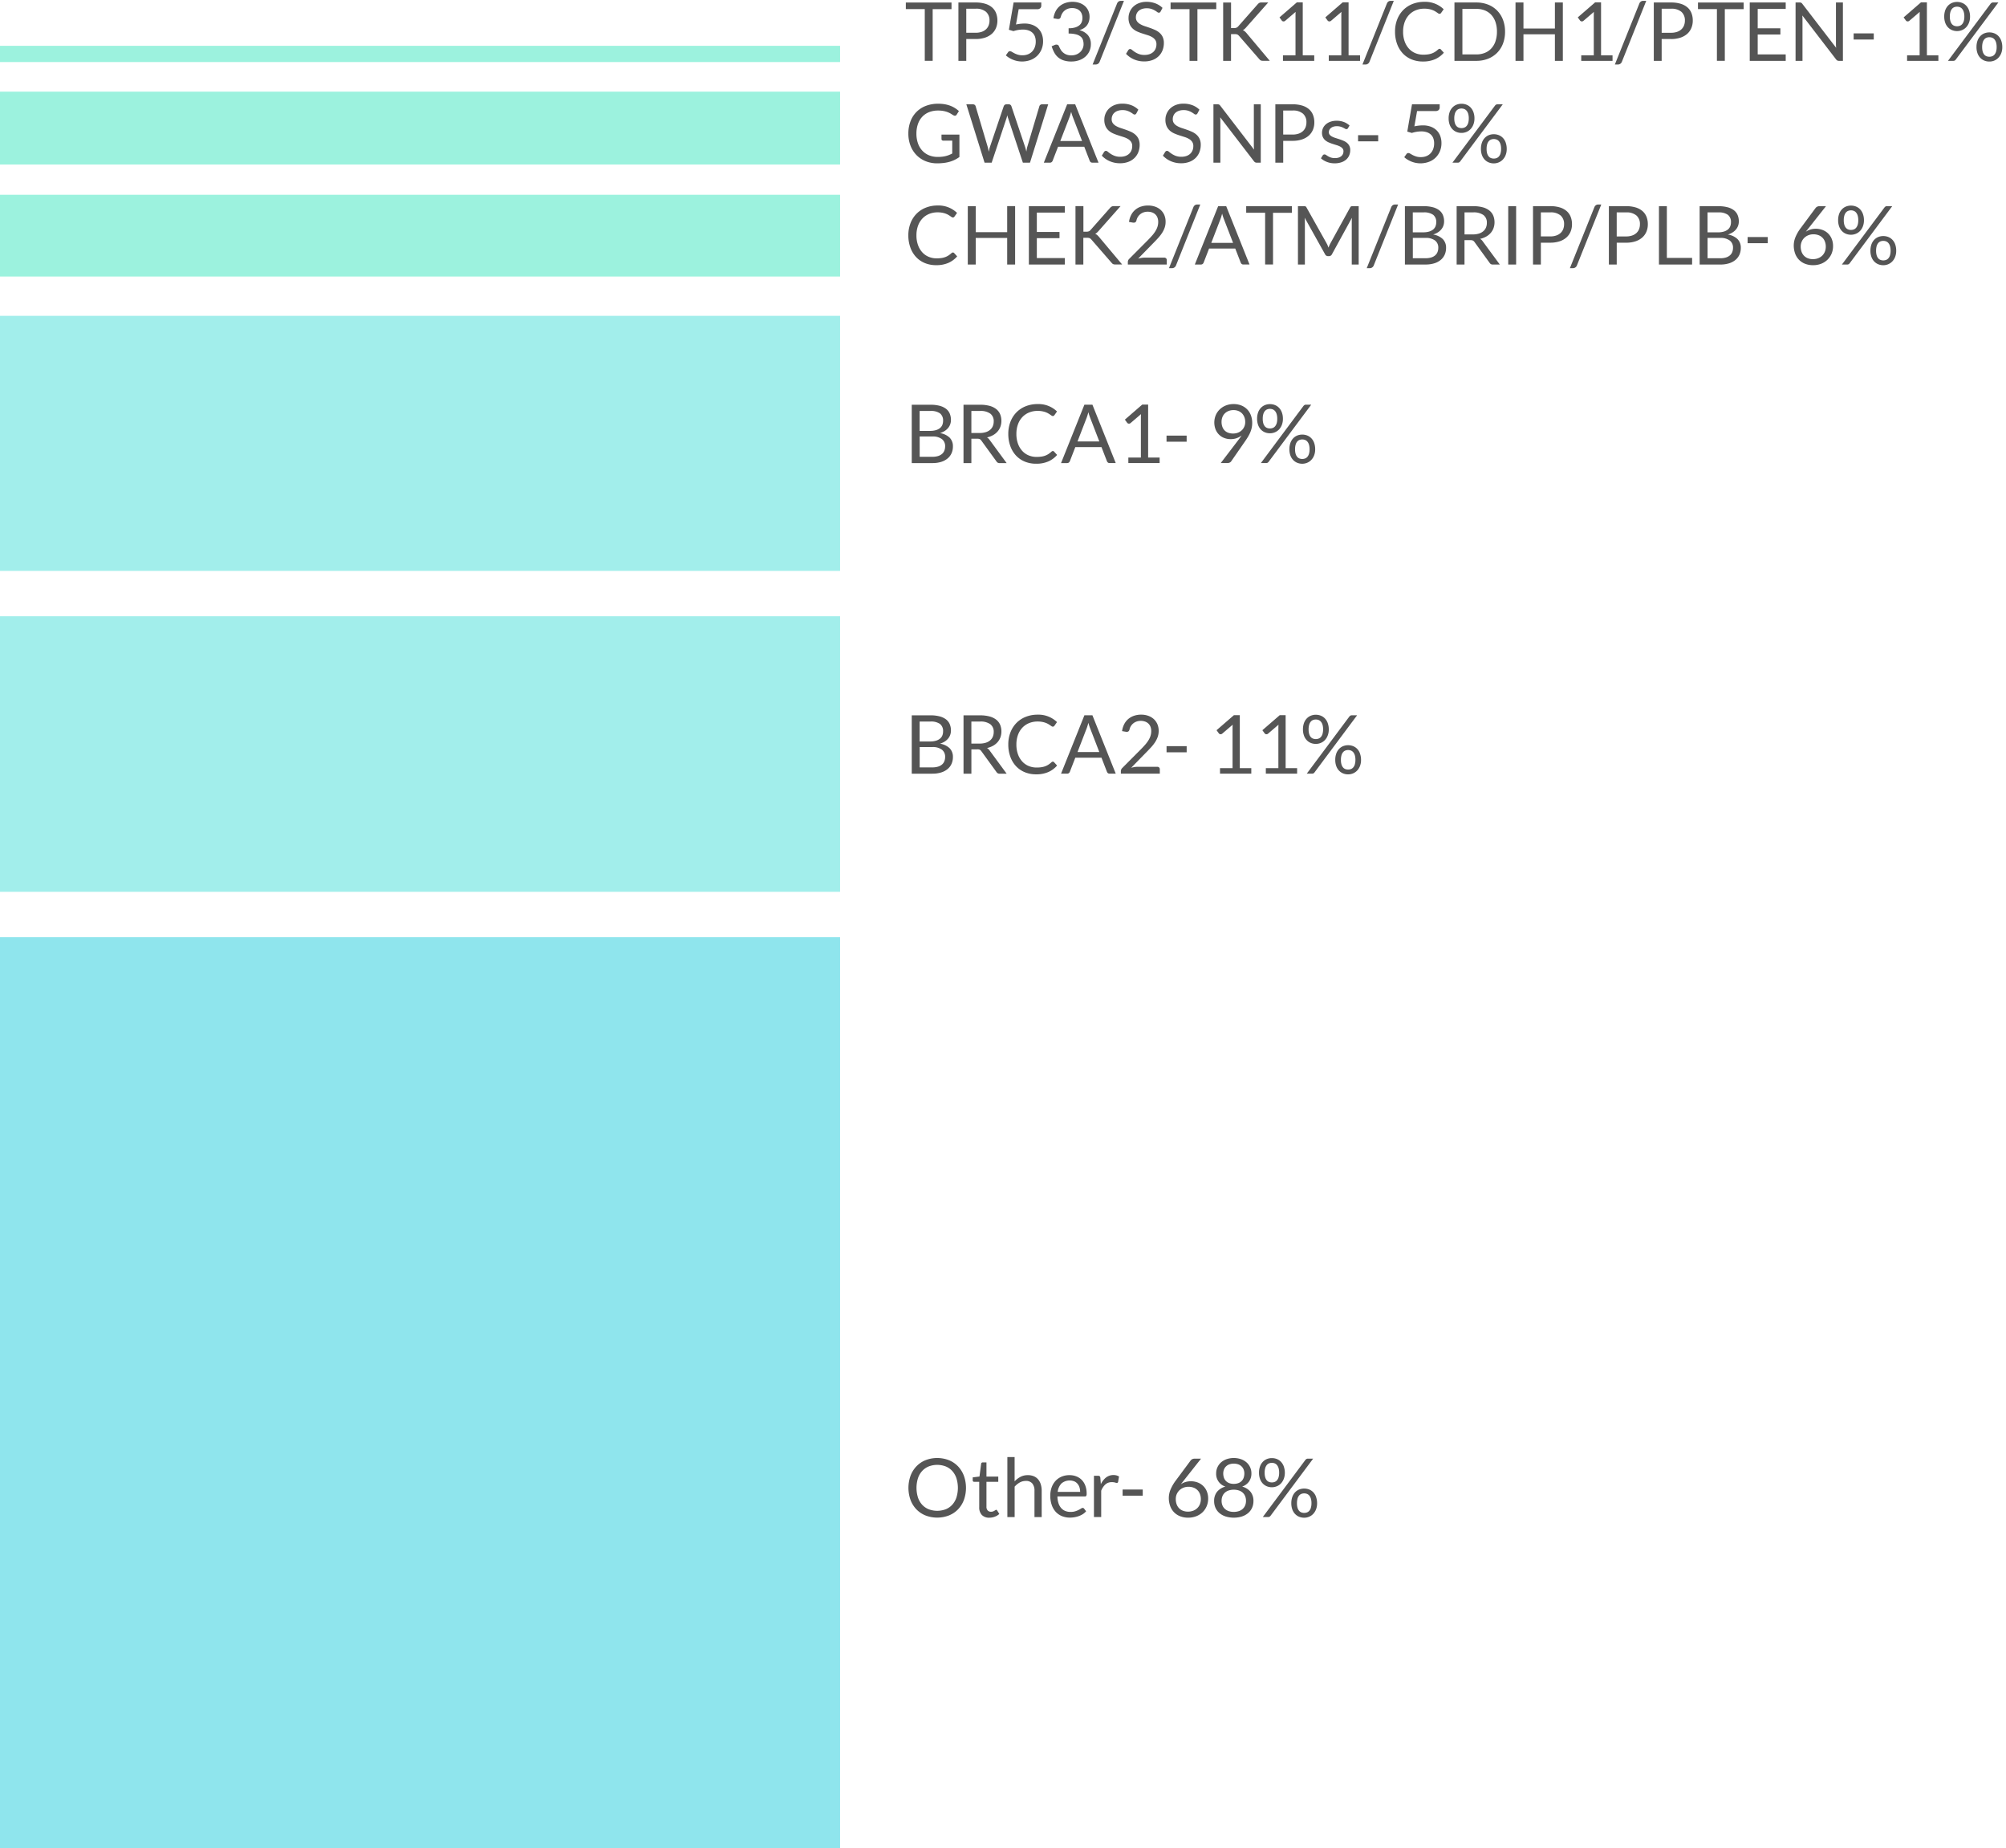 <svg id="_2007" data-name="2007" xmlns="http://www.w3.org/2000/svg" width="394" height="363" viewBox="0 0 394 363">
  <defs>
    <style>
      .cls-1 {
        fill: #8fe5ed;
      }

      .cls-2 {
        fill: #a2eeeb;
      }

      .cls-3 {
        fill: #9cf2de;
      }

      .cls-4 {
        fill: #555;
        fill-rule: evenodd;
      }
    </style>
  </defs>
  <rect id="Background" class="cls-1" y="184.063" width="165" height="178.937"/>
  <rect id="Background-2" data-name="Background" class="cls-2" y="121.031" width="165" height="54.125"/>
  <rect id="Background-3" data-name="Background" class="cls-2" y="62.031" width="165" height="50.094"/>
  <rect id="Background-4" data-name="Background" class="cls-3" y="38.25" width="165" height="16.063"/>
  <rect id="Background-5" data-name="Background" class="cls-3" y="9" width="165" height="3.188"/>
  <rect id="Background-6" data-name="Background" class="cls-3" y="18" width="165" height="14.313"/>
  <path id="TP53_STK11_CDH1_PTEN-_1_" data-name="TP53/STK11/CDH1/PTEN- 1%" class="cls-4" d="M177.915,0.488v1.3h3.72v10.16h1.552V1.792h3.7v-1.3h-8.976Zm13.712,7.176a5.756,5.756,0,0,0,1.832-.268,3.812,3.812,0,0,0,1.34-.748,3.153,3.153,0,0,0,.82-1.144,3.725,3.725,0,0,0,.28-1.464,3.95,3.95,0,0,0-.26-1.464,2.883,2.883,0,0,0-.788-1.12A3.635,3.635,0,0,0,193.519.74a6.352,6.352,0,0,0-1.892-.252h-3.384V11.952h1.544V7.664h1.84Zm-1.84-5.952h1.84a2.951,2.951,0,0,1,2.044.616,2.2,2.2,0,0,1,.676,1.712,2.59,2.59,0,0,1-.176.968,2.043,2.043,0,0,1-.52.756,2.4,2.4,0,0,1-.852.492,3.574,3.574,0,0,1-1.172.176h-1.84V1.712Zm14.728-1.224h-5.432l-0.928,5.36,0.9,0.264a6.28,6.28,0,0,1,.96-0.232,5.84,5.84,0,0,1,.9-0.072,3.294,3.294,0,0,1,1.1.168,2.166,2.166,0,0,1,.788.472,1.9,1.9,0,0,1,.472.736,2.836,2.836,0,0,1,.156.968,3.171,3.171,0,0,1-.184,1.112,2.448,2.448,0,0,1-.524.852,2.3,2.3,0,0,1-.82.548,2.886,2.886,0,0,1-1.08.192,3.05,3.05,0,0,1-.924-0.124,4.154,4.154,0,0,1-.676-0.276q-0.288-.152-0.492-0.276a0.715,0.715,0,0,0-.356-0.124,0.446,0.446,0,0,0-.384.208l-0.432.608a4.321,4.321,0,0,0,.608.456,5.1,5.1,0,0,0,.744.384,4.9,4.9,0,0,0,.864.268,4.807,4.807,0,0,0,2.592-.18,3.838,3.838,0,0,0,1.308-.8,3.767,3.767,0,0,0,.876-1.26,4.1,4.1,0,0,0,.32-1.648,3.911,3.911,0,0,0-.236-1.376,3.029,3.029,0,0,0-.7-1.1,3.254,3.254,0,0,0-1.148-.728,4.371,4.371,0,0,0-1.58-.264,7.937,7.937,0,0,0-1.656.192l0.528-3.008h3.6a0.884,0.884,0,0,0,.648-0.2,0.685,0.685,0,0,0,.192-0.5V0.488Zm4.764,0.084a3.466,3.466,0,0,0-1.128.62,3.3,3.3,0,0,0-.812,1.012,4.233,4.233,0,0,0-.432,1.388l0.744,0.126,0.1,0.012q0.043,0,.084,0a0.5,0.5,0,0,0,.328-0.1,0.641,0.641,0,0,0,.192-0.336,2.545,2.545,0,0,1,.288-0.683,2.074,2.074,0,0,1,.476-0.543,2.173,2.173,0,0,1,.652-0.356,2.42,2.42,0,0,1,.8-0.128,2.6,2.6,0,0,1,.8.12,1.788,1.788,0,0,1,.644.36,1.665,1.665,0,0,1,.428.608,2.2,2.2,0,0,1,.156.864,2.161,2.161,0,0,1-.148.816,1.542,1.542,0,0,1-.476.632,2.426,2.426,0,0,1-.844.416,4.444,4.444,0,0,1-1.244.152v1.04a5.582,5.582,0,0,1,1.468.16,2.311,2.311,0,0,1,.9.44,1.463,1.463,0,0,1,.448.664,2.739,2.739,0,0,1,.124.848,2.06,2.06,0,0,1-.152.76,2.122,2.122,0,0,1-.452.7,2.3,2.3,0,0,1-.752.508,2.622,2.622,0,0,1-1.052.2,2.515,2.515,0,0,1-1-.176,2.331,2.331,0,0,1-.676-0.432,2.233,2.233,0,0,1-.432-0.548c-0.107-.195-0.2-0.369-0.272-0.524-0.011-.027-0.021-0.052-0.032-0.076s-0.021-.047-0.032-0.068a0.433,0.433,0,0,0-.188-0.212A0.582,0.582,0,0,0,207.5,8.76a0.847,0.847,0,0,0-.336.072l-0.608.256a7.064,7.064,0,0,0,.488,1.188,3.336,3.336,0,0,0,.736.948,3.237,3.237,0,0,0,1.1.628,4.72,4.72,0,0,0,1.56.228,4.567,4.567,0,0,0,1.484-.236,3.673,3.673,0,0,0,1.212-.68,3.2,3.2,0,0,0,.82-1.076,3.28,3.28,0,0,0,.3-1.424,2.681,2.681,0,0,0-.564-1.744A3.11,3.11,0,0,0,212,5.928a3.492,3.492,0,0,0,.824-0.36,2.39,2.39,0,0,0,.628-0.548,2.362,2.362,0,0,0,.4-0.752A3.13,3.13,0,0,0,214,3.3a2.884,2.884,0,0,0-.248-1.208,2.678,2.678,0,0,0-.692-0.928A3.129,3.129,0,0,0,212,.568,4.181,4.181,0,0,0,210.651.36,4.314,4.314,0,0,0,209.279.572Zm11.476-.4h-0.6A0.769,0.769,0,0,0,219.7.3a0.861,0.861,0,0,0-.3.392L214.6,12.672h0.6a0.849,0.849,0,0,0,.452-0.136,0.833,0.833,0,0,0,.332-0.416Zm7.576,1.376a4.039,4.039,0,0,0-1.384-.88A4.853,4.853,0,0,0,225.2.36a4.057,4.057,0,0,0-1.516.264,3.32,3.32,0,0,0-1.108.7,3.056,3.056,0,0,0-.92,2.184,3.068,3.068,0,0,0,.236,1.276,2.568,2.568,0,0,0,.62.86,3.275,3.275,0,0,0,.876.56,10.144,10.144,0,0,0,1.008.38l1.008,0.32a4.339,4.339,0,0,1,.876.38,1.954,1.954,0,0,1,.62.556,1.439,1.439,0,0,1,.236.852,2.2,2.2,0,0,1-.16.856,1.858,1.858,0,0,1-.46.66,2.088,2.088,0,0,1-.732.428,2.954,2.954,0,0,1-.984.152,3.094,3.094,0,0,1-1.124-.18,4.115,4.115,0,0,1-.784-0.4,6.4,6.4,0,0,1-.54-0.4,0.637,0.637,0,0,0-.384-0.18,0.364,0.364,0,0,0-.2.06,0.6,0.6,0,0,0-.156.148l-0.448.736a4.75,4.75,0,0,0,1.564,1.092,4.972,4.972,0,0,0,2.028.4,4.441,4.441,0,0,0,1.628-.28,3.5,3.5,0,0,0,1.208-.768,3.259,3.259,0,0,0,.748-1.148,3.863,3.863,0,0,0,.256-1.412,2.747,2.747,0,0,0-.236-1.2,2.526,2.526,0,0,0-.624-0.824,3.554,3.554,0,0,0-.88-0.556q-0.492-.22-1.008-0.4t-1.008-.34a4.782,4.782,0,0,1-.88-0.388,2.023,2.023,0,0,1-.624-0.54,1.3,1.3,0,0,1-.236-0.8,1.784,1.784,0,0,1,.136-0.7,1.56,1.56,0,0,1,.4-0.564,1.957,1.957,0,0,1,.668-0.38,2.782,2.782,0,0,1,.92-0.14,2.859,2.859,0,0,1,.94.136,3.7,3.7,0,0,1,.664.3,5.052,5.052,0,0,1,.456.3,0.553,0.553,0,0,0,.316.136,0.338,0.338,0,0,0,.208-0.06,0.625,0.625,0,0,0,.152-0.18Zm1.584-1.056v1.3h3.72v10.16h1.552V1.792h3.7v-1.3h-8.976Zm11.872,0h-1.544V11.952h1.544V6.7h0.7a2.224,2.224,0,0,1,.324.02,0.822,0.822,0,0,1,.232.068,0.749,0.749,0,0,1,.176.116c0.051,0.045.1,0.1,0.164,0.164l3.96,4.552c0.043,0.048.085,0.093,0.128,0.136a0.574,0.574,0,0,0,.14.1,0.752,0.752,0,0,0,.18.064,1.159,1.159,0,0,0,.256.024H249.4l-4.56-5.432a3.281,3.281,0,0,0-.352-0.36,1.126,1.126,0,0,0-.392-0.216,1.41,1.41,0,0,0,.316-0.208,3.735,3.735,0,0,0,.316-0.312l4.368-4.936h-1.32a0.918,0.918,0,0,0-.42.084,1.208,1.208,0,0,0-.34.284L243.2,5.176a0.946,0.946,0,0,1-.34.26,1.266,1.266,0,0,1-.484.076h-0.584V0.488Zm10.2,11.464h6.144V10.864h-2.256V0.464h-1.16l-3.408,2.952,0.448,0.616a0.393,0.393,0,0,0,.144.124,0.445,0.445,0,0,0,.216.052,0.457,0.457,0,0,0,.152-0.028,0.546,0.546,0,0,0,.16-0.092l2.048-1.752q-0.024.36-.024,0.712v7.816h-2.464v1.088Zm9,0h6.144V10.864h-2.256V0.464h-1.16l-3.408,2.952,0.448,0.616a0.393,0.393,0,0,0,.144.124,0.445,0.445,0,0,0,.216.052,0.457,0.457,0,0,0,.152-0.028,0.546,0.546,0,0,0,.16-0.092l2.048-1.752q-0.024.36-.024,0.712v7.816h-2.464v1.088ZM273.755,0.168h-0.6A0.769,0.769,0,0,0,272.7.3a0.861,0.861,0,0,0-.3.392L267.6,12.672h0.6a0.849,0.849,0,0,0,.452-0.136,0.833,0.833,0,0,0,.332-0.416ZM282.483,9.7a5.083,5.083,0,0,1-.6.468,3.186,3.186,0,0,1-.648.324,3.774,3.774,0,0,1-.756.188,6.37,6.37,0,0,1-.92.06,4.024,4.024,0,0,1-1.568-.3,3.545,3.545,0,0,1-1.26-.884,4.21,4.21,0,0,1-.84-1.42,5.538,5.538,0,0,1-.308-1.912,5.438,5.438,0,0,1,.308-1.88,4.09,4.09,0,0,1,.86-1.424,3.776,3.776,0,0,1,1.316-.9,4.365,4.365,0,0,1,1.684-.316,4.792,4.792,0,0,1,.9.076,4.242,4.242,0,0,1,.688.188,3.325,3.325,0,0,1,.512.24q0.216,0.128.376,0.24T282.5,2.636a0.4,0.4,0,0,0,.22.076,0.351,0.351,0,0,0,.208-0.052,0.542,0.542,0,0,0,.128-0.132l0.5-.712A5.223,5.223,0,0,0,279.755.36a6.2,6.2,0,0,0-2.34.428,5.282,5.282,0,0,0-1.82,1.2,5.424,5.424,0,0,0-1.18,1.856A6.5,6.5,0,0,0,274,6.224a6.926,6.926,0,0,0,.392,2.376,5.413,5.413,0,0,0,1.1,1.852,4.926,4.926,0,0,0,1.72,1.2,5.7,5.7,0,0,0,2.248.428,5.823,5.823,0,0,0,2.42-.456,4.9,4.9,0,0,0,1.708-1.272l-0.608-.664a0.322,0.322,0,0,0-.232-0.1,0.408,0.408,0,0,0-.264.12h0ZM295.2,3.88a5.24,5.24,0,0,0-1.152-1.812A5.112,5.112,0,0,0,292.259.9a6.2,6.2,0,0,0-2.3-.412h-4.288V11.952h4.288a6.2,6.2,0,0,0,2.3-.412,5.137,5.137,0,0,0,1.784-1.164A5.2,5.2,0,0,0,295.2,8.568a6.455,6.455,0,0,0,.408-2.344A6.456,6.456,0,0,0,295.2,3.88Zm-1.472,4.232a3.936,3.936,0,0,1-.816,1.4,3.5,3.5,0,0,1-1.28.876,4.421,4.421,0,0,1-1.672.3h-2.728V1.744h2.728a4.424,4.424,0,0,1,1.672.3,3.484,3.484,0,0,1,1.28.88,3.979,3.979,0,0,1,.816,1.408,5.754,5.754,0,0,1,.288,1.888A5.754,5.754,0,0,1,293.723,8.112Zm13.24-7.624H305.4V5.6h-6.176V0.488h-1.56V11.952h1.56V6.736H305.4v5.216h1.56V0.488Zm3.608,11.464h6.144V10.864h-2.256V0.464H313.3l-3.408,2.952,0.448,0.616a0.393,0.393,0,0,0,.144.124,0.445,0.445,0,0,0,.216.052,0.457,0.457,0,0,0,.152-0.028,0.546,0.546,0,0,0,.16-0.092l2.048-1.752q-0.024.36-.024,0.712v7.816h-2.464v1.088ZM323.339,0.168h-0.6a0.769,0.769,0,0,0-.456.136,0.861,0.861,0,0,0-.3.392l-4.808,11.976h0.6a0.849,0.849,0,0,0,.452-0.136,0.833,0.833,0,0,0,.332-0.416Zm4.872,7.5a5.756,5.756,0,0,0,1.832-.268,3.812,3.812,0,0,0,1.34-.748A3.153,3.153,0,0,0,332.2,5.5a3.725,3.725,0,0,0,.28-1.464,3.95,3.95,0,0,0-.26-1.464,2.883,2.883,0,0,0-.788-1.12A3.635,3.635,0,0,0,330.1.74a6.352,6.352,0,0,0-1.892-.252h-3.384V11.952h1.544V7.664h1.84Zm-1.84-5.952h1.84a2.951,2.951,0,0,1,2.044.616,2.2,2.2,0,0,1,.676,1.712,2.59,2.59,0,0,1-.176.968,2.043,2.043,0,0,1-.52.756,2.4,2.4,0,0,1-.852.492,3.574,3.574,0,0,1-1.172.176h-1.84V1.712ZM333.5,0.488v1.3h3.72v10.16h1.552V1.792h3.7v-1.3H333.5Zm10.168,0V11.952h7.064V10.688h-5.5V6.776h4.456V5.56h-4.456V1.752h5.5V0.488h-7.064Zm9.8,0h-0.8V11.952h1.36V3.784c0-.107,0-0.224-0.008-0.352S354.006,3.174,354,3.04l6.632,8.632a0.772,0.772,0,0,0,.244.216,0.665,0.665,0,0,0,.308.064h0.784V0.488H360.6v8.12c0,0.123,0,.249.008,0.38s0.016,0.265.032,0.4L354,0.752A0.79,0.79,0,0,0,353.775.54a0.7,0.7,0,0,0-.308-0.052h0ZM364.075,7.76h3.952V6.552h-3.952V7.76Zm10.5,4.192h6.144V10.864h-2.256V0.464H377.3l-3.408,2.952,0.448,0.616a0.393,0.393,0,0,0,.144.124,0.445,0.445,0,0,0,.216.052,0.457,0.457,0,0,0,.152-0.028,0.546,0.546,0,0,0,.16-0.092l2.048-1.752q-0.024.36-.024,0.712v7.816h-2.464v1.088Zm12.164-9.92a2.66,2.66,0,0,0-.536-0.9,2.252,2.252,0,0,0-.808-0.56,2.62,2.62,0,0,0-1-.192,2.581,2.581,0,0,0-1,.192,2.3,2.3,0,0,0-.8.56,2.582,2.582,0,0,0-.536.9,3.618,3.618,0,0,0-.192,1.224,3.531,3.531,0,0,0,.192,1.2,2.544,2.544,0,0,0,.536.9,2.322,2.322,0,0,0,.8.556,2.581,2.581,0,0,0,1,.192,2.506,2.506,0,0,0,.968-0.192,2.362,2.362,0,0,0,.812-0.556,2.706,2.706,0,0,0,.556-0.9,3.278,3.278,0,0,0,.208-1.2A3.543,3.543,0,0,0,386.735,2.032ZM385.707,4.14a1.632,1.632,0,0,1-.308.592,1.138,1.138,0,0,1-.456.328,1.6,1.6,0,0,1-1.112,0,1.106,1.106,0,0,1-.452-0.328,1.625,1.625,0,0,1-.3-0.592,3.14,3.14,0,0,1-.108-0.884,3.218,3.218,0,0,1,.108-0.9,1.709,1.709,0,0,1,.3-0.6,1.114,1.114,0,0,1,.452-0.34,1.538,1.538,0,0,1,1.112,0,1.146,1.146,0,0,1,.456.34,1.717,1.717,0,0,1,.308.6,3.1,3.1,0,0,1,.112.9A3.023,3.023,0,0,1,385.707,4.14Zm-3.1,7.812h1.056a0.524,0.524,0,0,0,.264-0.064,0.633,0.633,0,0,0,.192-0.168l8.376-11.232h-1.024a0.554,0.554,0,0,0-.308.076,0.912,0.912,0,0,0-.22.212ZM393.075,8.02a2.576,2.576,0,0,0-.536-0.908,2.3,2.3,0,0,0-.808-0.56,2.711,2.711,0,0,0-2,0,2.3,2.3,0,0,0-.8.56,2.576,2.576,0,0,0-.536.908,3.653,3.653,0,0,0-.192,1.228,3.5,3.5,0,0,0,.192,1.2,2.55,2.55,0,0,0,.536.892,2.321,2.321,0,0,0,.8.556,2.581,2.581,0,0,0,1,.192A2.479,2.479,0,0,0,391.7,11.9a2.365,2.365,0,0,0,.808-0.556,2.715,2.715,0,0,0,.556-0.892,3.247,3.247,0,0,0,.208-1.2A3.653,3.653,0,0,0,393.075,8.02Zm-1.024,2.108a1.635,1.635,0,0,1-.308.588,1.138,1.138,0,0,1-.456.328,1.6,1.6,0,0,1-1.112,0,1.106,1.106,0,0,1-.452-0.328,1.627,1.627,0,0,1-.3-0.588,3.1,3.1,0,0,1-.108-0.88,3.261,3.261,0,0,1,.108-0.9,1.665,1.665,0,0,1,.3-0.6,1.127,1.127,0,0,1,.452-0.336,1.538,1.538,0,0,1,1.112,0,1.16,1.16,0,0,1,.456.336,1.672,1.672,0,0,1,.308.6,3.139,3.139,0,0,1,.112.9A2.981,2.981,0,0,1,392.051,10.128Z"/>
  <path id="GWAS_SNPs-_5_" data-name="GWAS SNPs- 5%" class="cls-4" d="M182.5,30.512a3.741,3.741,0,0,1-1.328-.9,4.1,4.1,0,0,1-.868-1.444,5.693,5.693,0,0,1-.308-1.94,5.6,5.6,0,0,1,.3-1.876,4,4,0,0,1,.848-1.424,3.7,3.7,0,0,1,1.336-.9,4.653,4.653,0,0,1,1.752-.316,5.539,5.539,0,0,1,1.148.1,4.857,4.857,0,0,1,.84.252,3.854,3.854,0,0,1,.6.308c0.165,0.107.315,0.2,0.448,0.272a0.566,0.566,0,0,0,.28.088,0.405,0.405,0,0,0,.352-0.216l0.44-.7a5.617,5.617,0,0,0-.792-0.6,5.08,5.08,0,0,0-.924-0.456,5.93,5.93,0,0,0-1.084-.288,7.506,7.506,0,0,0-1.264-.1,6.62,6.62,0,0,0-2.428.424,5.142,5.142,0,0,0-3.024,3.048,6.655,6.655,0,0,0-.412,2.392,6.5,6.5,0,0,0,.42,2.376A5.452,5.452,0,0,0,180,30.452a5.265,5.265,0,0,0,1.792,1.2,5.953,5.953,0,0,0,2.288.428A10.66,10.66,0,0,0,185.4,32a7.26,7.26,0,0,0,1.14-.232,6.106,6.106,0,0,0,1-.388,6.354,6.354,0,0,0,.9-0.544v-4.4h-3.52v0.88a0.288,0.288,0,0,0,.092.216,0.338,0.338,0,0,0,.244.088h1.776v2.528c-0.2.107-.405,0.2-0.608,0.284a4.989,4.989,0,0,1-.648.212,5.356,5.356,0,0,1-.732.132,7.588,7.588,0,0,1-.852.044A4.465,4.465,0,0,1,182.5,30.512Zm10.88,1.44h1.392l2.92-8.744c0.027-.08.052-0.169,0.076-0.268s0.049-.2.076-0.308a4.763,4.763,0,0,0,.16.576l2.9,8.744H202.3l3.576-11.464h-1.208a0.528,0.528,0,0,0-.34.112,0.5,0.5,0,0,0-.18.256l-2.376,7.968a3.461,3.461,0,0,0-.1.448c-0.027.16-.056,0.328-0.088,0.5a7.885,7.885,0,0,0-.256-0.952l-2.68-7.968a0.567,0.567,0,0,0-.188-0.264,0.533,0.533,0,0,0-.34-0.1h-0.448a0.516,0.516,0,0,0-.34.116,0.589,0.589,0,0,0-.188.252l-2.7,7.968a4.122,4.122,0,0,0-.128.46c-0.037.168-.075,0.343-0.112,0.524q-0.048-.272-0.1-0.52c-0.035-.165-0.073-0.32-0.116-0.464l-2.368-7.968a0.508,0.508,0,0,0-.184-0.264,0.551,0.551,0,0,0-.344-0.1H189.8Zm17.8-11.464H209.6l-4.584,11.464h1.2a0.512,0.512,0,0,0,.336-0.112,0.619,0.619,0,0,0,.192-0.256l1.072-2.768h5.144l1.072,2.768a0.644,0.644,0,0,0,.192.264,0.515,0.515,0,0,0,.336.1h1.2Zm-1.128,2.552q0.08-.208.164-0.484t0.172-.6a8.774,8.774,0,0,0,.344,1.08l1.8,4.664h-4.28Zm13.528-1.5a4.04,4.04,0,0,0-1.384-.88,4.854,4.854,0,0,0-1.752-.3,4.057,4.057,0,0,0-1.516.264,3.321,3.321,0,0,0-1.108.7,3.056,3.056,0,0,0-.92,2.184,3.068,3.068,0,0,0,.236,1.276,2.567,2.567,0,0,0,.62.86,3.274,3.274,0,0,0,.876.56,10.131,10.131,0,0,0,1.008.38l1.008,0.32a4.341,4.341,0,0,1,.876.38,1.955,1.955,0,0,1,.62.556,1.439,1.439,0,0,1,.236.852,2.2,2.2,0,0,1-.16.856,1.859,1.859,0,0,1-.46.66,2.088,2.088,0,0,1-.732.428,2.954,2.954,0,0,1-.984.152,3.094,3.094,0,0,1-1.124-.18,4.115,4.115,0,0,1-.784-0.4,6.4,6.4,0,0,1-.54-0.4,0.637,0.637,0,0,0-.384-0.18,0.364,0.364,0,0,0-.2.06,0.6,0.6,0,0,0-.156.148l-0.448.736a4.75,4.75,0,0,0,1.564,1.092,4.972,4.972,0,0,0,2.028.4,4.441,4.441,0,0,0,1.628-.28,3.5,3.5,0,0,0,1.208-.768,3.259,3.259,0,0,0,.748-1.148,3.863,3.863,0,0,0,.256-1.412,2.748,2.748,0,0,0-.236-1.2,2.527,2.527,0,0,0-.624-0.824,3.555,3.555,0,0,0-.88-0.556q-0.492-.22-1.008-0.4t-1.008-.34a4.777,4.777,0,0,1-.88-0.388,2.022,2.022,0,0,1-.624-0.54,1.3,1.3,0,0,1-.236-0.8,1.784,1.784,0,0,1,.136-0.7,1.56,1.56,0,0,1,.4-0.564,1.957,1.957,0,0,1,.668-0.38,2.783,2.783,0,0,1,.92-0.14,2.86,2.86,0,0,1,.94.136,3.708,3.708,0,0,1,.664.3,5.065,5.065,0,0,1,.456.3,0.552,0.552,0,0,0,.316.136,0.338,0.338,0,0,0,.208-0.06,0.625,0.625,0,0,0,.152-0.18Zm12,0a4.04,4.04,0,0,0-1.384-.88,4.854,4.854,0,0,0-1.752-.3,4.057,4.057,0,0,0-1.516.264,3.321,3.321,0,0,0-1.108.7,3.056,3.056,0,0,0-.92,2.184,3.068,3.068,0,0,0,.236,1.276,2.567,2.567,0,0,0,.62.86,3.274,3.274,0,0,0,.876.56,10.131,10.131,0,0,0,1.008.38l1.008,0.32a4.341,4.341,0,0,1,.876.38,1.955,1.955,0,0,1,.62.556,1.439,1.439,0,0,1,.236.852,2.2,2.2,0,0,1-.16.856,1.859,1.859,0,0,1-.46.66,2.088,2.088,0,0,1-.732.428,2.954,2.954,0,0,1-.984.152,3.094,3.094,0,0,1-1.124-.18,4.115,4.115,0,0,1-.784-0.4,6.4,6.4,0,0,1-.54-0.4,0.637,0.637,0,0,0-.384-0.18,0.364,0.364,0,0,0-.2.06,0.6,0.6,0,0,0-.156.148l-0.448.736a4.75,4.75,0,0,0,1.564,1.092,4.972,4.972,0,0,0,2.028.4,4.441,4.441,0,0,0,1.628-.28,3.5,3.5,0,0,0,1.208-.768,3.259,3.259,0,0,0,.748-1.148,3.863,3.863,0,0,0,.256-1.412,2.748,2.748,0,0,0-.236-1.2,2.527,2.527,0,0,0-.624-0.824,3.555,3.555,0,0,0-.88-0.556q-0.492-.22-1.008-0.4t-1.008-.34a4.777,4.777,0,0,1-.88-0.388,2.022,2.022,0,0,1-.624-0.54,1.3,1.3,0,0,1-.236-0.8,1.784,1.784,0,0,1,.136-0.7,1.56,1.56,0,0,1,.4-0.564,1.957,1.957,0,0,1,.668-0.38,2.783,2.783,0,0,1,.92-0.14,2.86,2.86,0,0,1,.94.136,3.708,3.708,0,0,1,.664.3,5.065,5.065,0,0,1,.456.3,0.552,0.552,0,0,0,.316.136,0.338,0.338,0,0,0,.208-0.06,0.625,0.625,0,0,0,.152-0.18Zm3.552-1.056h-0.8V31.952h1.36V23.784c0-.107,0-0.224-0.008-0.352s-0.013-.259-0.024-0.392l6.632,8.632a0.772,0.772,0,0,0,.244.216,0.665,0.665,0,0,0,.308.064h0.784V20.488h-1.36v8.12c0,0.123,0,.249.008,0.38s0.016,0.265.032,0.4l-6.64-8.64a0.791,0.791,0,0,0-.228-0.212,0.7,0.7,0,0,0-.308-0.052h0Zm14.744,7.176a5.754,5.754,0,0,0,1.832-.268,3.811,3.811,0,0,0,1.34-.748,3.153,3.153,0,0,0,.82-1.144,3.724,3.724,0,0,0,.28-1.464,3.95,3.95,0,0,0-.26-1.464,2.884,2.884,0,0,0-.788-1.12,3.636,3.636,0,0,0-1.332-.716,6.352,6.352,0,0,0-1.892-.252h-3.384V31.952h1.544V27.664h1.84Zm-1.84-5.952h1.84a2.951,2.951,0,0,1,2.044.616,2.2,2.2,0,0,1,.676,1.712,2.59,2.59,0,0,1-.176.968,2.042,2.042,0,0,1-.52.756,2.394,2.394,0,0,1-.852.492,3.574,3.574,0,0,1-1.172.176h-1.84v-4.72Zm13.032,2.952a3.4,3.4,0,0,0-1.1-.692,3.873,3.873,0,0,0-1.436-.252,3.615,3.615,0,0,0-1.224.192,2.758,2.758,0,0,0-.9.516,2.193,2.193,0,0,0-.56.752,2.157,2.157,0,0,0-.192.892,1.978,1.978,0,0,0,.18.884,1.868,1.868,0,0,0,.476.612,2.722,2.722,0,0,0,.676.412q0.379,0.164.776,0.292t0.776,0.244a3.884,3.884,0,0,1,.676.272,1.524,1.524,0,0,1,.476.376,0.849,0.849,0,0,1,.18.556,1.311,1.311,0,0,1-.1.512,1.156,1.156,0,0,1-.308.424,1.53,1.53,0,0,1-.52.292,2.227,2.227,0,0,1-.728.108,2.513,2.513,0,0,1-.812-0.112,2.972,2.972,0,0,1-.552-0.248q-0.228-.136-0.388-0.248a0.537,0.537,0,0,0-.3-0.112,0.429,0.429,0,0,0-.232.056,0.49,0.49,0,0,0-.152.16l-0.336.544a3.888,3.888,0,0,0,1.168.708,4.1,4.1,0,0,0,1.536.276,3.946,3.946,0,0,0,1.312-.2,2.846,2.846,0,0,0,.96-0.548A2.26,2.26,0,0,0,265,30.508a2.653,2.653,0,0,0,.2-1.036,1.8,1.8,0,0,0-.18-0.836,1.834,1.834,0,0,0-.476-0.588,2.793,2.793,0,0,0-.672-0.4q-0.376-.16-0.772-0.292t-0.772-.248a4.107,4.107,0,0,1-.672-0.268,1.564,1.564,0,0,1-.476-0.36,0.766,0.766,0,0,1-.18-0.52,1,1,0,0,1,.108-0.46,1.117,1.117,0,0,1,.312-0.372,1.559,1.559,0,0,1,.492-0.252,2.129,2.129,0,0,1,.648-0.092,2.508,2.508,0,0,1,.72.092,3.5,3.5,0,0,1,.524.2q0.221,0.108.372,0.2a0.555,0.555,0,0,0,.272.088,0.316,0.316,0,0,0,.3-0.176Zm1.672,3.1h3.952V26.552h-3.952V27.76Zm16.024-7.272h-5.432l-0.928,5.36,0.9,0.264a6.283,6.283,0,0,1,.96-0.232,5.84,5.84,0,0,1,.9-0.072,3.294,3.294,0,0,1,1.1.168,2.166,2.166,0,0,1,.788.472,1.9,1.9,0,0,1,.472.736,2.836,2.836,0,0,1,.156.968,3.17,3.17,0,0,1-.184,1.112,2.448,2.448,0,0,1-.524.852,2.3,2.3,0,0,1-.82.548,2.886,2.886,0,0,1-1.08.192,3.05,3.05,0,0,1-.924-0.124,4.154,4.154,0,0,1-.676-0.276q-0.288-.152-0.492-0.276a0.715,0.715,0,0,0-.356-0.124,0.446,0.446,0,0,0-.384.208l-0.432.608a4.321,4.321,0,0,0,.608.456,5.1,5.1,0,0,0,.744.384,4.9,4.9,0,0,0,.864.268,4.807,4.807,0,0,0,2.592-.18,3.838,3.838,0,0,0,1.308-.8,3.767,3.767,0,0,0,.876-1.26,4.1,4.1,0,0,0,.32-1.648,3.911,3.911,0,0,0-.236-1.376,3.029,3.029,0,0,0-.7-1.1,3.255,3.255,0,0,0-1.148-.728,4.371,4.371,0,0,0-1.58-.264,7.937,7.937,0,0,0-1.656.192l0.528-3.008h3.6a0.884,0.884,0,0,0,.648-0.2,0.684,0.684,0,0,0,.192-0.5V20.488Zm6.636,1.544a2.661,2.661,0,0,0-.536-0.9,2.253,2.253,0,0,0-.808-0.56,2.62,2.62,0,0,0-1-.192,2.581,2.581,0,0,0-1,.192,2.3,2.3,0,0,0-.8.56,2.583,2.583,0,0,0-.536.9,3.618,3.618,0,0,0-.192,1.224,3.531,3.531,0,0,0,.192,1.2,2.543,2.543,0,0,0,.536.9,2.321,2.321,0,0,0,.8.556,2.581,2.581,0,0,0,1,.192,2.506,2.506,0,0,0,.968-0.192,2.361,2.361,0,0,0,.812-0.556,2.705,2.705,0,0,0,.556-0.9,3.278,3.278,0,0,0,.208-1.2A3.543,3.543,0,0,0,289.4,22.032Zm-1.028,2.108a1.632,1.632,0,0,1-.308.592,1.138,1.138,0,0,1-.456.328,1.6,1.6,0,0,1-1.112,0,1.106,1.106,0,0,1-.452-0.328,1.624,1.624,0,0,1-.3-0.592,3.139,3.139,0,0,1-.108-0.884,3.218,3.218,0,0,1,.108-0.9,1.71,1.71,0,0,1,.3-0.6,1.115,1.115,0,0,1,.452-0.34,1.538,1.538,0,0,1,1.112,0,1.147,1.147,0,0,1,.456.34,1.718,1.718,0,0,1,.308.6,3.1,3.1,0,0,1,.112.9A3.022,3.022,0,0,1,288.371,24.14Zm-3.1,7.812h1.056a0.524,0.524,0,0,0,.264-0.064,0.633,0.633,0,0,0,.192-0.168l8.376-11.232h-1.024a0.554,0.554,0,0,0-.308.076,0.913,0.913,0,0,0-.22.212Zm10.472-3.932a2.576,2.576,0,0,0-.536-0.908,2.3,2.3,0,0,0-.808-0.56,2.711,2.711,0,0,0-2,0,2.3,2.3,0,0,0-.8.56,2.576,2.576,0,0,0-.536.908,3.653,3.653,0,0,0-.192,1.228,3.5,3.5,0,0,0,.192,1.2,2.55,2.55,0,0,0,.536.892,2.321,2.321,0,0,0,.8.556,2.581,2.581,0,0,0,1,.192,2.479,2.479,0,0,0,.964-0.192,2.365,2.365,0,0,0,.808-0.556,2.715,2.715,0,0,0,.556-0.892,3.247,3.247,0,0,0,.208-1.2A3.653,3.653,0,0,0,295.739,28.02Zm-1.024,2.108a1.635,1.635,0,0,1-.308.588,1.138,1.138,0,0,1-.456.328,1.6,1.6,0,0,1-1.112,0,1.106,1.106,0,0,1-.452-0.328,1.627,1.627,0,0,1-.3-0.588,3.1,3.1,0,0,1-.108-0.88,3.261,3.261,0,0,1,.108-0.9,1.665,1.665,0,0,1,.3-0.6,1.128,1.128,0,0,1,.452-0.336,1.538,1.538,0,0,1,1.112,0,1.161,1.161,0,0,1,.456.336,1.672,1.672,0,0,1,.308.6,3.139,3.139,0,0,1,.112.9A2.982,2.982,0,0,1,294.715,30.128Z"/>
  <path id="CHEK2_ATM_BRIP_PLB-_6_" data-name="CHEK2/ATM/BRIP/PLB- 6%" class="cls-4" d="M186.9,49.7a5.081,5.081,0,0,1-.6.468,3.186,3.186,0,0,1-.648.324,3.774,3.774,0,0,1-.756.188,6.37,6.37,0,0,1-.92.06,4.024,4.024,0,0,1-1.568-.3,3.545,3.545,0,0,1-1.26-.884,4.21,4.21,0,0,1-.84-1.42A5.538,5.538,0,0,1,180,46.224a5.439,5.439,0,0,1,.308-1.88,4.09,4.09,0,0,1,.86-1.424,3.777,3.777,0,0,1,1.316-.9,4.366,4.366,0,0,1,1.684-.316,4.794,4.794,0,0,1,.9.076,4.25,4.25,0,0,1,.688.188,3.335,3.335,0,0,1,.512.24q0.216,0.128.376,0.24t0.276,0.188a0.4,0.4,0,0,0,.22.076,0.351,0.351,0,0,0,.208-0.052,0.541,0.541,0,0,0,.128-0.132l0.5-.712a5.223,5.223,0,0,0-3.808-1.456,6.2,6.2,0,0,0-2.34.428,5.283,5.283,0,0,0-1.82,1.2,5.425,5.425,0,0,0-1.18,1.856,6.5,6.5,0,0,0-.42,2.376A6.926,6.926,0,0,0,178.8,48.6a5.413,5.413,0,0,0,1.1,1.852,4.926,4.926,0,0,0,1.72,1.2,5.7,5.7,0,0,0,2.248.428,5.823,5.823,0,0,0,2.42-.456A4.9,4.9,0,0,0,188,50.352l-0.608-.664a0.322,0.322,0,0,0-.232-0.1,0.408,0.408,0,0,0-.264.12h0Zm12.48-9.216h-1.56V45.6h-6.176V40.488h-1.56V51.952h1.56V46.736h6.176v5.216h1.56V40.488Zm2.7,0V51.952h7.064V50.688h-5.5V46.776H208.1V45.56h-4.456V41.752h5.5V40.488h-7.064Zm10.7,0h-1.544V51.952h1.544V46.7h0.7a2.231,2.231,0,0,1,.324.02,0.823,0.823,0,0,1,.232.068,0.75,0.75,0,0,1,.176.116c0.051,0.045.1,0.1,0.164,0.164l3.96,4.552c0.043,0.048.085,0.093,0.128,0.136a0.574,0.574,0,0,0,.14.1,0.752,0.752,0,0,0,.18.064,1.159,1.159,0,0,0,.256.024H220.4l-4.56-5.432a3.281,3.281,0,0,0-.352-0.36,1.126,1.126,0,0,0-.392-0.216,1.407,1.407,0,0,0,.316-0.208,3.72,3.72,0,0,0,.316-0.312l4.368-4.936h-1.32a0.918,0.918,0,0,0-.42.084,1.208,1.208,0,0,0-.34.284l-3.816,4.32a0.945,0.945,0,0,1-.34.26,1.265,1.265,0,0,1-.484.076h-0.584V40.488Zm11.34,0.084a3.466,3.466,0,0,0-1.128.62,3.3,3.3,0,0,0-.812,1.012,4.234,4.234,0,0,0-.432,1.388L222.5,43.72l0.1,0.012c0.029,0,.057,0,0.084,0a0.515,0.515,0,0,0,.336-0.1,0.641,0.641,0,0,0,.192-0.336,2.092,2.092,0,0,1,.276-0.688,2.138,2.138,0,0,1,1.132-.9,2.422,2.422,0,0,1,.8-0.128,2.568,2.568,0,0,1,.808.124,1.855,1.855,0,0,1,.656.372,1.712,1.712,0,0,1,.44.628,2.258,2.258,0,0,1,.16.884,3.055,3.055,0,0,1-.144.948,3.991,3.991,0,0,1-.412.876,6.493,6.493,0,0,1-.644.86q-0.376.428-.832,0.892l-3.672,3.688a0.829,0.829,0,0,0-.2.3,0.887,0.887,0,0,0-.06.312v0.488h7.648V51.088a0.475,0.475,0,0,0-.136-0.352,0.5,0.5,0,0,0-.368-0.136h-3.84a4.045,4.045,0,0,0-.632.052,5.977,5.977,0,0,0-.648.14l3.016-3.088q0.48-.488.908-0.956a7.724,7.724,0,0,0,.756-0.968,4.808,4.808,0,0,0,.52-1.044,3.533,3.533,0,0,0,.192-1.184,3.268,3.268,0,0,0-.264-1.344,2.929,2.929,0,0,0-.724-1,3.141,3.141,0,0,0-1.092-.628,4.178,4.178,0,0,0-1.36-.216A4.315,4.315,0,0,0,224.127,40.572Zm11.628-.4h-0.6a0.769,0.769,0,0,0-.456.136,0.861,0.861,0,0,0-.3.392L229.6,52.672h0.6a0.849,0.849,0,0,0,.452-0.136,0.833,0.833,0,0,0,.332-0.416Zm5.088,0.32h-1.576l-4.584,11.464h1.2a0.512,0.512,0,0,0,.336-0.112,0.619,0.619,0,0,0,.192-0.256l1.072-2.768h5.144l1.072,2.768a0.644,0.644,0,0,0,.192.264,0.515,0.515,0,0,0,.336.1h1.2Zm-1.128,2.552q0.079-.208.164-0.484t0.172-.6a8.774,8.774,0,0,0,.344,1.08l1.8,4.664h-4.28Zm5.056-2.552v1.3h3.72v10.16h1.552V41.792h3.7v-1.3h-8.976Zm15.808,7.32-3.96-7.056a0.459,0.459,0,0,0-.216-0.224,1,1,0,0,0-.32-0.04h-1.144V51.952h1.36V43.528q0-.168-0.012-0.368t-0.036-.408l4.016,7.192a0.617,0.617,0,0,0,.56.36h0.224a0.617,0.617,0,0,0,.56-0.36l3.928-7.168q-0.016.2-.024,0.392c0,0.128-.008.248-0.008,0.36v8.424h1.36V40.488h-1.144a1,1,0,0,0-.32.04,0.459,0.459,0,0,0-.216.224l-3.88,7.048c-0.075.139-.141,0.276-0.2,0.412s-0.115.279-.168,0.428c-0.053-.144-0.108-0.287-0.164-0.428a2.945,2.945,0,0,0-.2-0.4h0Zm14.032-7.64h-0.6a0.769,0.769,0,0,0-.456.136,0.861,0.861,0,0,0-.3.392l-4.808,11.976h0.6a0.849,0.849,0,0,0,.452-0.136,0.833,0.833,0,0,0,.332-0.416ZM280,51.952a5.674,5.674,0,0,0,1.708-.236,3.652,3.652,0,0,0,1.264-.668,2.849,2.849,0,0,0,.784-1.032,3.214,3.214,0,0,0,.268-1.328,2.368,2.368,0,0,0-.64-1.728,3.539,3.539,0,0,0-1.9-.9,3.733,3.733,0,0,0,.948-0.432,2.841,2.841,0,0,0,.672-0.6,2.371,2.371,0,0,0,.4-0.728,2.539,2.539,0,0,0,.132-0.816,3.182,3.182,0,0,0-.236-1.252,2.333,2.333,0,0,0-.728-0.94,3.53,3.53,0,0,0-1.256-.592,6.991,6.991,0,0,0-1.82-.208h-3.656V51.952H280Zm-0.032-5.224a2.949,2.949,0,0,1,1.9.516,1.72,1.72,0,0,1,.628,1.4,2.341,2.341,0,0,1-.144.836,1.662,1.662,0,0,1-.452.656,2.124,2.124,0,0,1-.784.428,3.765,3.765,0,0,1-1.14.152h-2.48V46.728h2.472Zm-2.472-5.016h2.1a3.073,3.073,0,0,1,1.888.472,1.758,1.758,0,0,1,.608,1.48,2.051,2.051,0,0,1-.152.8,1.557,1.557,0,0,1-.468.62,2.3,2.3,0,0,1-.8.4,3.978,3.978,0,0,1-1.136.144h-2.048V41.712Zm11.328,5.456a1.069,1.069,0,0,1,.48.084,0.867,0.867,0,0,1,.3.276l2.976,4.1a0.678,0.678,0,0,0,.624.328h1.376L291.227,47.4a1.637,1.637,0,0,0-.512-0.488,4.381,4.381,0,0,0,1.188-.448,3.334,3.334,0,0,0,.888-0.716,2.994,2.994,0,0,0,.556-0.948,3.3,3.3,0,0,0,.192-1.136,3.362,3.362,0,0,0-.248-1.316,2.544,2.544,0,0,0-.764-1,3.592,3.592,0,0,0-1.308-.636,7.084,7.084,0,0,0-1.88-.22H286.1V51.952h1.544V47.168h1.176Zm-1.176-5.456h1.7a3.268,3.268,0,0,1,2.012.52,1.826,1.826,0,0,1,.676,1.544,2.344,2.344,0,0,1-.176.92,1.92,1.92,0,0,1-.524.716,2.431,2.431,0,0,1-.864.464,3.953,3.953,0,0,1-1.2.164h-1.624V41.712Zm10.136-1.224h-1.552V51.952h1.552V40.488Zm6.7,7.176a5.754,5.754,0,0,0,1.832-.268,3.811,3.811,0,0,0,1.34-.748,3.153,3.153,0,0,0,.82-1.144,3.724,3.724,0,0,0,.28-1.464,3.95,3.95,0,0,0-.26-1.464,2.884,2.884,0,0,0-.788-1.12,3.636,3.636,0,0,0-1.332-.716,6.352,6.352,0,0,0-1.892-.252H301.1V51.952h1.544V47.664h1.84Zm-1.84-5.952h1.84a2.951,2.951,0,0,1,2.044.616,2.2,2.2,0,0,1,.676,1.712,2.59,2.59,0,0,1-.176.968,2.042,2.042,0,0,1-.52.756,2.394,2.394,0,0,1-.852.492,3.574,3.574,0,0,1-1.172.176h-1.84v-4.72Zm11.864-1.544h-0.6a0.769,0.769,0,0,0-.456.136,0.868,0.868,0,0,0-.3.392l-4.808,11.976h0.6a0.846,0.846,0,0,0,.452-0.136,0.828,0.828,0,0,0,.332-0.416Zm4.872,7.5a5.754,5.754,0,0,0,1.832-.268,3.8,3.8,0,0,0,1.34-.748,3.141,3.141,0,0,0,.82-1.144,3.724,3.724,0,0,0,.28-1.464,3.93,3.93,0,0,0-.26-1.464,2.884,2.884,0,0,0-.788-1.12,3.636,3.636,0,0,0-1.332-.716,6.347,6.347,0,0,0-1.892-.252H316V51.952h1.544V47.664h1.84Zm-1.84-5.952h1.84a2.949,2.949,0,0,1,2.044.616,2.2,2.2,0,0,1,.676,1.712,2.57,2.57,0,0,1-.176.968,2.03,2.03,0,0,1-.52.756,2.394,2.394,0,0,1-.852.492,3.569,3.569,0,0,1-1.172.176h-1.84v-4.72Zm9.848-1.224h-1.552V51.952h6.512v-1.3h-4.96V40.488Zm10.5,11.464a5.669,5.669,0,0,0,1.708-.236,3.652,3.652,0,0,0,1.264-.668,2.838,2.838,0,0,0,.784-1.032,3.214,3.214,0,0,0,.268-1.328,2.368,2.368,0,0,0-.64-1.728,3.531,3.531,0,0,0-1.9-.9,3.733,3.733,0,0,0,.948-0.432,2.8,2.8,0,0,0,.672-0.6,2.371,2.371,0,0,0,.4-0.728,2.539,2.539,0,0,0,.132-0.816,3.164,3.164,0,0,0-.236-1.252,2.333,2.333,0,0,0-.728-0.94,3.521,3.521,0,0,0-1.256-.592,6.991,6.991,0,0,0-1.82-.208h-3.656V51.952h4.056Zm-0.032-5.224a2.947,2.947,0,0,1,1.9.516,1.72,1.72,0,0,1,.628,1.4,2.341,2.341,0,0,1-.144.836,1.652,1.652,0,0,1-.452.656,2.116,2.116,0,0,1-.784.428,3.765,3.765,0,0,1-1.14.152h-2.48V46.728h2.472Zm-2.472-5.016h2.1a3.071,3.071,0,0,1,1.888.472,1.755,1.755,0,0,1,.608,1.48,2.033,2.033,0,0,1-.152.8,1.557,1.557,0,0,1-.468.62,2.291,2.291,0,0,1-.8.4,3.973,3.973,0,0,1-1.136.144h-2.048V41.712Zm7.856,6.048H347.2V46.552h-3.952V47.76Zm12.328-2.676a3.39,3.39,0,0,0-.9.436l3.976-5.032h-1.264a1.011,1.011,0,0,0-.456.1,0.9,0.9,0,0,0-.312.244l-2.9,3.912a8.144,8.144,0,0,0-1.064,1.824,4.353,4.353,0,0,0-.336,1.6,4.654,4.654,0,0,0,.268,1.62,3.465,3.465,0,0,0,.764,1.232,3.388,3.388,0,0,0,1.2.784,4.233,4.233,0,0,0,1.564.276,4.309,4.309,0,0,0,1.6-.288A3.7,3.7,0,0,0,358.943,51a3.6,3.6,0,0,0,.8-1.184,3.735,3.735,0,0,0,.288-1.472,3.651,3.651,0,0,0-.272-1.452,3.1,3.1,0,0,0-1.816-1.736,3.722,3.722,0,0,0-1.3-.228A3.557,3.557,0,0,0,355.571,45.084Zm-1.716,2.424a2.3,2.3,0,0,1,.5-0.768,2.387,2.387,0,0,1,.788-0.528,2.652,2.652,0,0,1,1.04-.2,2.777,2.777,0,0,1,.984.168,2.111,2.111,0,0,1,1.264,1.252,2.756,2.756,0,0,1,.176,1.012,2.594,2.594,0,0,1-.18.976,2.252,2.252,0,0,1-.512.776,2.337,2.337,0,0,1-.8.512,2.8,2.8,0,0,1-1.04.184,2.678,2.678,0,0,1-1.012-.18,2.1,2.1,0,0,1-.752-0.508,2.2,2.2,0,0,1-.468-0.784,3.045,3.045,0,0,1-.16-1.008A2.467,2.467,0,0,1,353.855,47.508ZM365.9,42.032a2.645,2.645,0,0,0-.536-0.9,2.244,2.244,0,0,0-.808-0.56,2.617,2.617,0,0,0-1-.192,2.584,2.584,0,0,0-1,.192,2.318,2.318,0,0,0-.8.56,2.583,2.583,0,0,0-.536.9,3.618,3.618,0,0,0-.192,1.224,3.531,3.531,0,0,0,.192,1.2,2.543,2.543,0,0,0,.536.9,2.34,2.34,0,0,0,.8.556,2.584,2.584,0,0,0,1,.192,2.506,2.506,0,0,0,.968-0.192,2.352,2.352,0,0,0,.812-0.556,2.689,2.689,0,0,0,.556-0.9,3.278,3.278,0,0,0,.208-1.2A3.543,3.543,0,0,0,365.9,42.032Zm-1.028,2.108a1.617,1.617,0,0,1-.308.592,1.124,1.124,0,0,1-.456.328,1.6,1.6,0,0,1-1.112,0,1.106,1.106,0,0,1-.452-0.328,1.624,1.624,0,0,1-.3-0.592,3.139,3.139,0,0,1-.108-0.884,3.218,3.218,0,0,1,.108-0.9,1.71,1.71,0,0,1,.3-0.6,1.115,1.115,0,0,1,.452-0.34,1.538,1.538,0,0,1,1.112,0,1.133,1.133,0,0,1,.456.34,1.7,1.7,0,0,1,.308.6,3.1,3.1,0,0,1,.112.9A3.022,3.022,0,0,1,364.875,44.14Zm-3.1,7.812h1.056a0.518,0.518,0,0,0,.264-0.064,0.633,0.633,0,0,0,.192-0.168l8.376-11.232h-1.024a0.557,0.557,0,0,0-.308.076,0.932,0.932,0,0,0-.22.212Zm10.472-3.932a2.561,2.561,0,0,0-.536-0.908,2.288,2.288,0,0,0-.808-0.56,2.711,2.711,0,0,0-2,0,2.318,2.318,0,0,0-.8.56,2.576,2.576,0,0,0-.536.908,3.653,3.653,0,0,0-.192,1.228,3.5,3.5,0,0,0,.192,1.2,2.55,2.55,0,0,0,.536.892,2.34,2.34,0,0,0,.8.556,2.584,2.584,0,0,0,1,.192,2.476,2.476,0,0,0,.964-0.192,2.365,2.365,0,0,0,.808-0.556,2.7,2.7,0,0,0,.556-0.892,3.247,3.247,0,0,0,.208-1.2A3.653,3.653,0,0,0,372.243,48.02Zm-1.024,2.108a1.62,1.62,0,0,1-.308.588,1.124,1.124,0,0,1-.456.328,1.6,1.6,0,0,1-1.112,0,1.106,1.106,0,0,1-.452-0.328,1.627,1.627,0,0,1-.3-0.588,3.1,3.1,0,0,1-.108-0.88,3.261,3.261,0,0,1,.108-0.9,1.665,1.665,0,0,1,.3-0.6,1.128,1.128,0,0,1,.452-0.336,1.538,1.538,0,0,1,1.112,0,1.147,1.147,0,0,1,.456.336,1.657,1.657,0,0,1,.308.6,3.139,3.139,0,0,1,.112.9A2.982,2.982,0,0,1,371.219,50.128Z"/>
  <path id="BRCA1-_9_" data-name="BRCA1- 9%" class="cls-4" d="M183.139,90.952a5.674,5.674,0,0,0,1.708-.236,3.652,3.652,0,0,0,1.264-.668,2.849,2.849,0,0,0,.784-1.032,3.214,3.214,0,0,0,.268-1.328,2.368,2.368,0,0,0-.64-1.728,3.539,3.539,0,0,0-1.9-.9,3.733,3.733,0,0,0,.948-0.432,2.841,2.841,0,0,0,.672-0.6,2.371,2.371,0,0,0,.4-0.728,2.539,2.539,0,0,0,.132-0.816,3.182,3.182,0,0,0-.236-1.252,2.333,2.333,0,0,0-.728-0.94,3.53,3.53,0,0,0-1.256-.592,6.991,6.991,0,0,0-1.82-.208h-3.656V90.952h4.056Zm-0.032-5.224a2.949,2.949,0,0,1,1.9.516,1.72,1.72,0,0,1,.628,1.4,2.341,2.341,0,0,1-.144.836,1.662,1.662,0,0,1-.452.656,2.124,2.124,0,0,1-.784.428,3.765,3.765,0,0,1-1.14.152h-2.48V85.728h2.472Zm-2.472-5.016h2.1a3.073,3.073,0,0,1,1.888.472,1.758,1.758,0,0,1,.608,1.48,2.051,2.051,0,0,1-.152.8,1.557,1.557,0,0,1-.468.62,2.3,2.3,0,0,1-.8.4,3.978,3.978,0,0,1-1.136.144h-2.048V80.712Zm11.328,5.456a1.069,1.069,0,0,1,.48.084,0.867,0.867,0,0,1,.3.276l2.976,4.1a0.678,0.678,0,0,0,.624.328h1.376L194.371,86.4a1.637,1.637,0,0,0-.512-0.488,4.381,4.381,0,0,0,1.188-.448,3.334,3.334,0,0,0,.888-0.716,2.994,2.994,0,0,0,.556-0.948,3.3,3.3,0,0,0,.192-1.136,3.362,3.362,0,0,0-.248-1.316,2.544,2.544,0,0,0-.764-1,3.592,3.592,0,0,0-1.308-.636,7.084,7.084,0,0,0-1.88-.22h-3.24V90.952h1.544V86.168h1.176Zm-1.176-5.456h1.7a3.268,3.268,0,0,1,2.012.52,1.826,1.826,0,0,1,.676,1.544,2.344,2.344,0,0,1-.176.92,1.92,1.92,0,0,1-.524.716,2.431,2.431,0,0,1-.864.464,3.953,3.953,0,0,1-1.2.164h-1.624V80.712ZM206.531,88.7a5.081,5.081,0,0,1-.6.468,3.186,3.186,0,0,1-.648.324,3.774,3.774,0,0,1-.756.188,6.37,6.37,0,0,1-.92.06,4.024,4.024,0,0,1-1.568-.3,3.545,3.545,0,0,1-1.26-.884,4.21,4.21,0,0,1-.84-1.42,5.538,5.538,0,0,1-.308-1.912,5.439,5.439,0,0,1,.308-1.88,4.09,4.09,0,0,1,.86-1.424,3.777,3.777,0,0,1,1.316-.9A4.366,4.366,0,0,1,203.8,80.7a4.794,4.794,0,0,1,.9.076,4.25,4.25,0,0,1,.688.188,3.335,3.335,0,0,1,.512.24q0.216,0.128.376,0.24t0.276,0.188a0.4,0.4,0,0,0,.22.076,0.351,0.351,0,0,0,.208-0.052,0.541,0.541,0,0,0,.128-0.132l0.5-.712A5.223,5.223,0,0,0,203.8,79.36a6.2,6.2,0,0,0-2.34.428,5.283,5.283,0,0,0-1.82,1.2,5.425,5.425,0,0,0-1.18,1.856,6.5,6.5,0,0,0-.42,2.376,6.926,6.926,0,0,0,.392,2.376,5.413,5.413,0,0,0,1.1,1.852,4.926,4.926,0,0,0,1.72,1.2,5.7,5.7,0,0,0,2.248.428,5.823,5.823,0,0,0,2.42-.456,4.9,4.9,0,0,0,1.708-1.272l-0.608-.664a0.322,0.322,0,0,0-.232-0.1,0.408,0.408,0,0,0-.264.12h0Zm8.032-9.216h-1.576L208.4,90.952h1.2a0.512,0.512,0,0,0,.336-0.112,0.619,0.619,0,0,0,.192-0.256l1.072-2.768h5.144l1.072,2.768a0.644,0.644,0,0,0,.192.264,0.515,0.515,0,0,0,.336.1h1.2Zm-1.128,2.552q0.079-.208.164-0.484t0.172-.6a8.774,8.774,0,0,0,.344,1.08l1.8,4.664h-4.28Zm8.184,8.912h6.144V89.864h-2.256v-10.4h-1.16l-3.408,2.952,0.448,0.616a0.392,0.392,0,0,0,.144.124,0.445,0.445,0,0,0,.216.052,0.455,0.455,0,0,0,.152-0.028,0.544,0.544,0,0,0,.16-0.092l2.048-1.752q-0.024.36-.024,0.712v7.816h-2.464v1.088Zm7.5-4.192h3.952V85.552h-3.952V86.76Zm13.76-.7a3.179,3.179,0,0,0,.992-0.536q-0.137.208-.288,0.416c-0.1.139-.211,0.285-0.328,0.44l-3.488,4.568h1.312a1.006,1.006,0,0,0,.44-0.092,0.727,0.727,0,0,0,.3-0.244l2.792-4.032q0.312-.448.556-0.868a6.988,6.988,0,0,0,.42-0.844A4.8,4.8,0,0,0,245.855,84a4.649,4.649,0,0,0,.092-0.94,4.188,4.188,0,0,0-.26-1.5,3.291,3.291,0,0,0-1.892-1.928,3.958,3.958,0,0,0-1.5-.272,4.058,4.058,0,0,0-1.528.28,3.68,3.68,0,0,0-1.2.768,3.48,3.48,0,0,0-.784,1.144,3.8,3.8,0,0,0-.02,2.812,3.059,3.059,0,0,0,.7,1.032,2.947,2.947,0,0,0,1.02.636,3.491,3.491,0,0,0,1.228.216A3.664,3.664,0,0,0,242.883,86.064Zm1.536-2.32a2.142,2.142,0,0,1-.464.72,2.26,2.26,0,0,1-.748.5,2.6,2.6,0,0,1-1.02.188,2.744,2.744,0,0,1-.94-0.152,1.885,1.885,0,0,1-.712-0.448,1.974,1.974,0,0,1-.448-0.724,2.825,2.825,0,0,1-.156-0.972,2.5,2.5,0,0,1,.168-0.928,2.1,2.1,0,0,1,.476-0.728,2.183,2.183,0,0,1,.744-0.476,2.608,2.608,0,0,1,.964-0.172,2.522,2.522,0,0,1,.924.164,2.085,2.085,0,0,1,.724.468,2.146,2.146,0,0,1,.476.74,2.623,2.623,0,0,1,.172.972A2.3,2.3,0,0,1,244.419,83.744Zm7.364-2.712a2.661,2.661,0,0,0-.536-0.9,2.253,2.253,0,0,0-.808-0.56,2.62,2.62,0,0,0-1-.192,2.581,2.581,0,0,0-1,.192,2.3,2.3,0,0,0-.8.56,2.583,2.583,0,0,0-.536.9,3.618,3.618,0,0,0-.192,1.224,3.531,3.531,0,0,0,.192,1.2,2.543,2.543,0,0,0,.536.9,2.321,2.321,0,0,0,.8.556,2.581,2.581,0,0,0,1,.192,2.506,2.506,0,0,0,.968-0.192,2.361,2.361,0,0,0,.812-0.556,2.705,2.705,0,0,0,.556-0.9,3.278,3.278,0,0,0,.208-1.2A3.543,3.543,0,0,0,251.783,81.032Zm-1.028,2.108a1.632,1.632,0,0,1-.308.592,1.138,1.138,0,0,1-.456.328,1.6,1.6,0,0,1-1.112,0,1.106,1.106,0,0,1-.452-0.328,1.624,1.624,0,0,1-.3-0.592,3.139,3.139,0,0,1-.108-0.884,3.218,3.218,0,0,1,.108-0.9,1.71,1.71,0,0,1,.3-0.6,1.115,1.115,0,0,1,.452-0.34,1.538,1.538,0,0,1,1.112,0,1.147,1.147,0,0,1,.456.34,1.718,1.718,0,0,1,.308.6,3.1,3.1,0,0,1,.112.9A3.022,3.022,0,0,1,250.755,83.14Zm-3.1,7.812h1.056a0.524,0.524,0,0,0,.264-0.064,0.633,0.633,0,0,0,.192-0.168l8.376-11.232h-1.024a0.554,0.554,0,0,0-.308.076,0.913,0.913,0,0,0-.22.212Zm10.472-3.932a2.576,2.576,0,0,0-.536-0.908,2.3,2.3,0,0,0-.808-0.56,2.711,2.711,0,0,0-2,0,2.3,2.3,0,0,0-.8.56,2.576,2.576,0,0,0-.536.908,3.653,3.653,0,0,0-.192,1.228,3.5,3.5,0,0,0,.192,1.2,2.55,2.55,0,0,0,.536.892,2.321,2.321,0,0,0,.8.556,2.581,2.581,0,0,0,1,.192,2.479,2.479,0,0,0,.964-0.192,2.365,2.365,0,0,0,.808-0.556,2.715,2.715,0,0,0,.556-0.892,3.247,3.247,0,0,0,.208-1.2A3.653,3.653,0,0,0,258.123,87.02ZM257.1,89.128a1.635,1.635,0,0,1-.308.588,1.138,1.138,0,0,1-.456.328,1.6,1.6,0,0,1-1.112,0,1.106,1.106,0,0,1-.452-0.328,1.627,1.627,0,0,1-.3-0.588,3.1,3.1,0,0,1-.108-0.88,3.261,3.261,0,0,1,.108-0.9,1.665,1.665,0,0,1,.3-0.6,1.128,1.128,0,0,1,.452-0.336,1.538,1.538,0,0,1,1.112,0,1.161,1.161,0,0,1,.456.336,1.672,1.672,0,0,1,.308.6,3.139,3.139,0,0,1,.112.9A2.982,2.982,0,0,1,257.1,89.128Z"/>
  <path id="BRCA2-_11_" data-name="BRCA2- 11%" class="cls-4" d="M183.139,151.952a5.655,5.655,0,0,0,1.708-.236,3.649,3.649,0,0,0,1.264-.668,2.849,2.849,0,0,0,.784-1.032,3.212,3.212,0,0,0,.268-1.328,2.37,2.37,0,0,0-.64-1.728,3.544,3.544,0,0,0-1.9-.9,3.733,3.733,0,0,0,.948-0.432,2.841,2.841,0,0,0,.672-0.6,2.364,2.364,0,0,0,.4-0.728,2.537,2.537,0,0,0,.132-0.816,3.183,3.183,0,0,0-.236-1.252,2.337,2.337,0,0,0-.728-0.94,3.533,3.533,0,0,0-1.256-.592,7.017,7.017,0,0,0-1.82-.208h-3.656v11.464h4.056Zm-0.032-5.224a2.949,2.949,0,0,1,1.9.516,1.72,1.72,0,0,1,.628,1.4,2.34,2.34,0,0,1-.144.836,1.658,1.658,0,0,1-.452.656,2.121,2.121,0,0,1-.784.428,3.747,3.747,0,0,1-1.14.152h-2.48v-3.992h2.472Zm-2.472-5.016h2.1a3.077,3.077,0,0,1,1.888.472,1.758,1.758,0,0,1,.608,1.48,2.049,2.049,0,0,1-.152.8,1.551,1.551,0,0,1-.468.62,2.3,2.3,0,0,1-.8.4,3.978,3.978,0,0,1-1.136.144h-2.048v-3.912Zm11.328,5.456a1.069,1.069,0,0,1,.48.084,0.867,0.867,0,0,1,.3.276l2.976,4.1a0.677,0.677,0,0,0,.624.328h1.376l-3.344-4.552a1.639,1.639,0,0,0-.512-0.488,4.355,4.355,0,0,0,1.188-.448,3.331,3.331,0,0,0,.888-0.716,2.994,2.994,0,0,0,.556-0.948,3.3,3.3,0,0,0,.192-1.136,3.363,3.363,0,0,0-.248-1.316,2.548,2.548,0,0,0-.764-1,3.6,3.6,0,0,0-1.308-.636,7.109,7.109,0,0,0-1.88-.22h-3.24v11.464h1.544v-4.784h1.176Zm-1.176-5.456h1.7a3.272,3.272,0,0,1,2.012.52,1.827,1.827,0,0,1,.676,1.544,2.343,2.343,0,0,1-.176.92,1.916,1.916,0,0,1-.524.716,2.428,2.428,0,0,1-.864.464,3.934,3.934,0,0,1-1.2.164h-1.624v-4.328Zm15.744,7.992a4.958,4.958,0,0,1-.6.468,3.165,3.165,0,0,1-.648.324,3.733,3.733,0,0,1-.756.188,6.37,6.37,0,0,1-.92.06,4.021,4.021,0,0,1-1.568-.3,3.535,3.535,0,0,1-1.26-.884,4.2,4.2,0,0,1-.84-1.42,5.537,5.537,0,0,1-.308-1.912,5.439,5.439,0,0,1,.308-1.88,4.1,4.1,0,0,1,.86-1.424,3.783,3.783,0,0,1,1.316-.9,4.377,4.377,0,0,1,1.684-.316,4.845,4.845,0,0,1,.9.076,4.334,4.334,0,0,1,.688.188,3.373,3.373,0,0,1,.512.24q0.216,0.129.376,0.24c0.107,0.075.2,0.138,0.276,0.188a0.4,0.4,0,0,0,.22.076,0.349,0.349,0,0,0,.208-0.052,0.52,0.52,0,0,0,.128-0.132l0.5-.712a5.223,5.223,0,0,0-3.808-1.456,6.2,6.2,0,0,0-2.34.428,5.3,5.3,0,0,0-1.82,1.2,5.43,5.43,0,0,0-1.18,1.856,6.5,6.5,0,0,0-.42,2.376,6.926,6.926,0,0,0,.392,2.376,5.408,5.408,0,0,0,1.1,1.852,4.921,4.921,0,0,0,1.72,1.2,5.684,5.684,0,0,0,2.248.428,5.823,5.823,0,0,0,2.42-.456,4.9,4.9,0,0,0,1.708-1.272l-0.608-.664a0.323,0.323,0,0,0-.232-0.1,0.408,0.408,0,0,0-.264.12h0Zm8.032-9.216h-1.576L208.4,151.952h1.2a0.511,0.511,0,0,0,.336-0.112,0.615,0.615,0,0,0,.192-0.256l1.072-2.768h5.144l1.072,2.768a0.641,0.641,0,0,0,.192.264,0.511,0.511,0,0,0,.336.1h1.2Zm-1.128,2.552c0.053-.138.108-0.3,0.164-0.484s0.113-.385.172-0.6a8.774,8.774,0,0,0,.344,1.08l1.8,4.664h-4.28Zm9.324-2.468a3.478,3.478,0,0,0-1.128.62,3.312,3.312,0,0,0-.812,1.012,4.24,4.24,0,0,0-.432,1.388l0.744,0.128c0.037,0.006.071,0.01,0.1,0.012a0.813,0.813,0,0,0,.084,0,0.511,0.511,0,0,0,.336-0.1,0.639,0.639,0,0,0,.192-0.336,2.1,2.1,0,0,1,.276-0.688,2.138,2.138,0,0,1,1.132-.9,2.427,2.427,0,0,1,.8-0.128,2.585,2.585,0,0,1,.808.124,1.861,1.861,0,0,1,.656.372,1.718,1.718,0,0,1,.44.628,2.26,2.26,0,0,1,.16.884,3.055,3.055,0,0,1-.144.948,3.991,3.991,0,0,1-.412.876,6.48,6.48,0,0,1-.644.86q-0.376.429-.832,0.892l-3.672,3.688a0.836,0.836,0,0,0-.2.3,0.888,0.888,0,0,0-.06.312v0.488H227.8v-0.864a0.476,0.476,0,0,0-.136-0.352,0.5,0.5,0,0,0-.368-0.136h-3.84a4.119,4.119,0,0,0-.632.052,6.173,6.173,0,0,0-.648.14L225.2,147.7q0.48-.488.908-0.956a7.681,7.681,0,0,0,.756-0.968,4.8,4.8,0,0,0,.52-1.044,3.53,3.53,0,0,0,.192-1.184,3.269,3.269,0,0,0-.264-1.344,2.937,2.937,0,0,0-.724-1,3.151,3.151,0,0,0-1.092-.628,4.178,4.178,0,0,0-1.36-.216A4.321,4.321,0,0,0,222.759,140.572Zm6.364,7.188h3.952v-1.208h-3.952v1.208Zm10.5,4.192h6.144v-1.088h-2.256v-10.4h-1.16l-3.408,2.952,0.448,0.616a0.387,0.387,0,0,0,.144.124,0.442,0.442,0,0,0,.216.052,0.45,0.45,0,0,0,.152-0.028,0.527,0.527,0,0,0,.16-0.092l2.048-1.752c-0.016.24-.024,0.478-0.024,0.712v7.816h-2.464v1.088Zm9,0h6.144v-1.088h-2.256v-10.4h-1.16l-3.408,2.952,0.448,0.616a0.387,0.387,0,0,0,.144.124,0.442,0.442,0,0,0,.216.052,0.45,0.45,0,0,0,.152-0.028,0.527,0.527,0,0,0,.16-0.092l2.048-1.752c-0.016.24-.024,0.478-0.024,0.712v7.816h-2.464v1.088Zm12.164-9.92a2.668,2.668,0,0,0-.536-0.9,2.255,2.255,0,0,0-.808-0.56,2.62,2.62,0,0,0-1-.192,2.581,2.581,0,0,0-1,.192,2.3,2.3,0,0,0-.8.56,2.59,2.59,0,0,0-.536.9,3.623,3.623,0,0,0-.192,1.224,3.529,3.529,0,0,0,.192,1.2,2.536,2.536,0,0,0,.536.9,2.318,2.318,0,0,0,.8.556,2.581,2.581,0,0,0,1,.192,2.506,2.506,0,0,0,.968-0.192,2.359,2.359,0,0,0,.812-0.556,2.7,2.7,0,0,0,.556-0.9,3.276,3.276,0,0,0,.208-1.2A3.548,3.548,0,0,0,260.783,142.032Zm-1.028,2.108a1.63,1.63,0,0,1-.308.592,1.132,1.132,0,0,1-.456.328,1.6,1.6,0,0,1-1.112,0,1.1,1.1,0,0,1-.452-0.328,1.623,1.623,0,0,1-.3-0.592,3.135,3.135,0,0,1-.108-0.884,3.221,3.221,0,0,1,.108-0.9,1.717,1.717,0,0,1,.3-0.6,1.122,1.122,0,0,1,.452-0.34,1.538,1.538,0,0,1,1.112,0,1.154,1.154,0,0,1,.456.34,1.725,1.725,0,0,1,.308.6,3.1,3.1,0,0,1,.112.9A3.019,3.019,0,0,1,259.755,144.14Zm-3.1,7.812h1.056a0.521,0.521,0,0,0,.264-0.064,0.617,0.617,0,0,0,.192-0.168l8.376-11.232h-1.024a0.559,0.559,0,0,0-.308.076,0.929,0.929,0,0,0-.22.212Zm10.472-3.932a2.581,2.581,0,0,0-.536-0.908,2.3,2.3,0,0,0-.808-0.56,2.711,2.711,0,0,0-2,0,2.3,2.3,0,0,0-.8.56,2.581,2.581,0,0,0-.536.908,3.655,3.655,0,0,0-.192,1.228,3.5,3.5,0,0,0,.192,1.2,2.545,2.545,0,0,0,.536.892,2.318,2.318,0,0,0,.8.556,2.581,2.581,0,0,0,1,.192,2.479,2.479,0,0,0,.964-0.192,2.362,2.362,0,0,0,.808-0.556,2.709,2.709,0,0,0,.556-0.892,3.247,3.247,0,0,0,.208-1.2A3.655,3.655,0,0,0,267.123,148.02Zm-1.024,2.108a1.635,1.635,0,0,1-.308.588,1.132,1.132,0,0,1-.456.328,1.6,1.6,0,0,1-1.112,0,1.1,1.1,0,0,1-.452-0.328,1.627,1.627,0,0,1-.3-0.588,3.1,3.1,0,0,1-.108-0.88,3.261,3.261,0,0,1,.108-0.9,1.667,1.667,0,0,1,.3-0.6,1.139,1.139,0,0,1,.452-0.336,1.538,1.538,0,0,1,1.112,0,1.173,1.173,0,0,1,.456.336,1.674,1.674,0,0,1,.308.6,3.139,3.139,0,0,1,.112.9A2.981,2.981,0,0,1,266.1,150.128Z"/>
  <path id="Other-_68_" data-name="Other- 68%" class="cls-4" d="M189.323,289.86A5.46,5.46,0,0,0,188.171,288a5.168,5.168,0,0,0-1.788-1.212,6.371,6.371,0,0,0-4.612,0A5.18,5.18,0,0,0,179.987,288a5.46,5.46,0,0,0-1.152,1.856,7.053,7.053,0,0,0,0,4.728,5.4,5.4,0,0,0,1.152,1.852,5.147,5.147,0,0,0,1.784,1.2,6.426,6.426,0,0,0,4.612,0,5.135,5.135,0,0,0,1.788-1.2,5.4,5.4,0,0,0,1.152-1.852A7.053,7.053,0,0,0,189.323,289.86Zm-1.472,4.256a4,4,0,0,1-.816,1.416,3.494,3.494,0,0,1-1.28.888,4.714,4.714,0,0,1-3.352,0,3.534,3.534,0,0,1-1.284-.888,3.966,3.966,0,0,1-.82-1.416,6.372,6.372,0,0,1,0-3.788,3.976,3.976,0,0,1,.82-1.42,3.593,3.593,0,0,1,1.284-.892,4.658,4.658,0,0,1,3.352,0,3.552,3.552,0,0,1,1.28.892,4.013,4.013,0,0,1,.816,1.42A6.372,6.372,0,0,1,187.851,294.116Zm7.536,3.768a2.625,2.625,0,0,0,.888-0.54l-0.416-.68a0.247,0.247,0,0,0-.2-0.136,0.266,0.266,0,0,0-.148.06q-0.084.06-.2,0.132a1.677,1.677,0,0,1-.284.132,1.13,1.13,0,0,1-.388.06,0.864,0.864,0,0,1-.64-0.248,1.034,1.034,0,0,1-.248-0.76V291.04h2.32v-1.032h-2.32v-2.792h-0.72a0.334,0.334,0,0,0-.224.076,0.3,0.3,0,0,0-.1.2l-0.328,2.5-1.328.168v0.568a0.293,0.293,0,0,0,.088.236,0.318,0.318,0,0,0,.216.076h0.976V296a2.138,2.138,0,0,0,.516,1.544,1.951,1.951,0,0,0,1.476.536A3.009,3.009,0,0,0,195.387,297.884Zm3.9,0.068v-5.968a3.906,3.906,0,0,1,1.012-.824,2.4,2.4,0,0,1,1.18-.3,1.572,1.572,0,0,1,1.284.508,2.182,2.182,0,0,1,.42,1.428v5.16H204.6v-5.16a4.246,4.246,0,0,0-.176-1.256,2.757,2.757,0,0,0-.516-0.972,2.275,2.275,0,0,0-.848-0.624,2.938,2.938,0,0,0-1.172-.22,3.089,3.089,0,0,0-1.456.332,4.4,4.4,0,0,0-1.152.884v-4.768h-1.424v11.784h1.424Zm9.2-7.924a3.452,3.452,0,0,0-1.192.848,3.74,3.74,0,0,0-.748,1.276,4.733,4.733,0,0,0-.26,1.584,5.51,5.51,0,0,0,.288,1.856,3.811,3.811,0,0,0,.8,1.356,3.385,3.385,0,0,0,1.224.832,4.127,4.127,0,0,0,1.548.284,5.273,5.273,0,0,0,.888-0.076,4.881,4.881,0,0,0,.868-0.228,3.874,3.874,0,0,0,.788-0.388,2.689,2.689,0,0,0,.632-0.556l-0.4-.52a0.315,0.315,0,0,0-.272-0.136,0.624,0.624,0,0,0-.324.124,4.933,4.933,0,0,1-.468.268,4.328,4.328,0,0,1-.668.268,3.044,3.044,0,0,1-.924.124,2.733,2.733,0,0,1-1.04-.188,2.107,2.107,0,0,1-.8-0.568,2.726,2.726,0,0,1-.528-0.948,4.481,4.481,0,0,1-.208-1.336h5.392a0.3,0.3,0,0,0,.272-0.112,0.927,0.927,0,0,0,.072-0.448,4.39,4.39,0,0,0-.252-1.54,3.214,3.214,0,0,0-.7-1.136,3.03,3.03,0,0,0-1.064-.7,3.634,3.634,0,0,0-1.344-.244A3.916,3.916,0,0,0,208.483,290.028Zm2.484,0.9a1.8,1.8,0,0,1,.644.464,2.034,2.034,0,0,1,.4.712,2.878,2.878,0,0,1,.136.908h-4.408a2.805,2.805,0,0,1,.736-1.652A2.466,2.466,0,0,1,210.967,290.932Zm5.316,7.02v-5.16a3.249,3.249,0,0,1,.836-1.256,1.835,1.835,0,0,1,1.244-.432,2.195,2.195,0,0,1,.648.076,1.232,1.232,0,0,0,.344.076,0.24,0.24,0,0,0,.248-0.2l0.184-1.064a2.173,2.173,0,0,0-.5-0.212,2.422,2.422,0,0,0-2.044.4,3.712,3.712,0,0,0-1.028,1.324l-0.1-1.264a0.536,0.536,0,0,0-.12-0.3,0.454,0.454,0,0,0-.32-0.088h-0.816v8.1h1.424Zm4.208-4.192h3.952v-1.208h-3.952v1.208Zm12.328-2.676a3.393,3.393,0,0,0-.9.436l3.976-5.032h-1.264a1.013,1.013,0,0,0-.456.1,0.9,0.9,0,0,0-.312.244l-2.9,3.912a8.153,8.153,0,0,0-1.064,1.824,4.356,4.356,0,0,0-.336,1.6,4.626,4.626,0,0,0,.268,1.62,3.444,3.444,0,0,0,.764,1.232,3.376,3.376,0,0,0,1.2.784,4.233,4.233,0,0,0,1.564.276,4.313,4.313,0,0,0,1.6-.288,3.712,3.712,0,0,0,1.244-.792,3.591,3.591,0,0,0,.8-1.184,3.734,3.734,0,0,0,.288-1.472,3.668,3.668,0,0,0-.272-1.452,3.1,3.1,0,0,0-1.816-1.736,3.726,3.726,0,0,0-1.3-.228A3.557,3.557,0,0,0,232.819,291.084Zm-1.716,2.424a2.311,2.311,0,0,1,.5-0.768,2.393,2.393,0,0,1,.788-0.528,2.659,2.659,0,0,1,1.04-.2,2.785,2.785,0,0,1,.984.168,2.111,2.111,0,0,1,1.264,1.252,2.78,2.78,0,0,1,.176,1.012,2.592,2.592,0,0,1-.18.976,2.259,2.259,0,0,1-.512.776,2.335,2.335,0,0,1-.8.512,2.792,2.792,0,0,1-1.04.184,2.674,2.674,0,0,1-1.012-.18,2.089,2.089,0,0,1-.752-0.508,2.19,2.19,0,0,1-.468-0.784,3.019,3.019,0,0,1-.16-1.008A2.45,2.45,0,0,1,231.1,293.508Zm12.788,4.344a3.581,3.581,0,0,0,1.22-.652,2.95,2.95,0,0,0,.792-1.028,3.149,3.149,0,0,0,.284-1.356,2.813,2.813,0,0,0-.576-1.82,3.143,3.143,0,0,0-1.648-1.02,2.785,2.785,0,0,0,1.36-1,2.728,2.728,0,0,0,.464-1.6,2.862,2.862,0,0,0-.248-1.184,2.829,2.829,0,0,0-.7-0.96,3.321,3.321,0,0,0-1.1-.64,4.449,4.449,0,0,0-2.836,0,3.332,3.332,0,0,0-1.092.64,2.829,2.829,0,0,0-.7.96,2.862,2.862,0,0,0-.248,1.184,2.6,2.6,0,0,0,1.824,2.6,3.143,3.143,0,0,0-1.648,1.02,2.813,2.813,0,0,0-.576,1.82,3.177,3.177,0,0,0,.28,1.356,2.9,2.9,0,0,0,.792,1.028,3.619,3.619,0,0,0,1.224.652A5.506,5.506,0,0,0,243.891,297.852Zm-2.572-1.064a2.126,2.126,0,0,1-.752-0.44,1.9,1.9,0,0,1-.472-0.68,2.274,2.274,0,0,1-.164-0.876,2.376,2.376,0,0,1,.2-1.012,1.871,1.871,0,0,1,.528-0.684,2.182,2.182,0,0,1,.764-0.388,3.357,3.357,0,0,1,1.808,0,2.182,2.182,0,0,1,.764.388,1.871,1.871,0,0,1,.528.684,2.376,2.376,0,0,1,.2,1.012,2.274,2.274,0,0,1-.164.876,1.9,1.9,0,0,1-.472.68,2.126,2.126,0,0,1-.752.44A3.309,3.309,0,0,1,241.319,296.788Zm0.048-5.52a1.718,1.718,0,0,1-1-1.108,2.58,2.58,0,0,1-.112-0.76,2.128,2.128,0,0,1,.132-0.752,1.747,1.747,0,0,1,.392-0.616,1.836,1.836,0,0,1,.648-0.416,2.74,2.74,0,0,1,1.8,0,1.836,1.836,0,0,1,.648.416,1.747,1.747,0,0,1,.392.616,2.128,2.128,0,0,1,.132.752,2.58,2.58,0,0,1-.112.76,1.718,1.718,0,0,1-1,1.108A2.743,2.743,0,0,1,241.367,291.268Zm10.784-3.236a2.668,2.668,0,0,0-.536-0.9,2.255,2.255,0,0,0-.808-0.56,2.62,2.62,0,0,0-1-.192,2.581,2.581,0,0,0-1,.192,2.3,2.3,0,0,0-.8.56,2.59,2.59,0,0,0-.536.9,3.623,3.623,0,0,0-.192,1.224,3.529,3.529,0,0,0,.192,1.2,2.536,2.536,0,0,0,.536.9,2.318,2.318,0,0,0,.8.556,2.581,2.581,0,0,0,1,.192,2.506,2.506,0,0,0,.968-0.192,2.359,2.359,0,0,0,.812-0.556,2.7,2.7,0,0,0,.556-0.9,3.276,3.276,0,0,0,.208-1.2A3.548,3.548,0,0,0,252.151,288.032Zm-1.028,2.108a1.63,1.63,0,0,1-.308.592,1.132,1.132,0,0,1-.456.328,1.6,1.6,0,0,1-1.112,0,1.1,1.1,0,0,1-.452-0.328,1.623,1.623,0,0,1-.3-0.592,3.135,3.135,0,0,1-.108-0.884,3.221,3.221,0,0,1,.108-0.9,1.717,1.717,0,0,1,.3-0.6,1.122,1.122,0,0,1,.452-0.34,1.538,1.538,0,0,1,1.112,0,1.154,1.154,0,0,1,.456.34,1.725,1.725,0,0,1,.308.6,3.1,3.1,0,0,1,.112.9A3.019,3.019,0,0,1,251.123,290.14Zm-3.1,7.812h1.056a0.521,0.521,0,0,0,.264-0.064,0.617,0.617,0,0,0,.192-0.168l8.376-11.232h-1.024a0.559,0.559,0,0,0-.308.076,0.929,0.929,0,0,0-.22.212Zm10.472-3.932a2.581,2.581,0,0,0-.536-0.908,2.3,2.3,0,0,0-.808-0.56,2.711,2.711,0,0,0-2,0,2.3,2.3,0,0,0-.8.56,2.581,2.581,0,0,0-.536.908,3.655,3.655,0,0,0-.192,1.228,3.5,3.5,0,0,0,.192,1.2,2.545,2.545,0,0,0,.536.892,2.318,2.318,0,0,0,.8.556,2.581,2.581,0,0,0,1,.192,2.479,2.479,0,0,0,.964-0.192,2.362,2.362,0,0,0,.808-0.556,2.709,2.709,0,0,0,.556-0.892,3.247,3.247,0,0,0,.208-1.2A3.655,3.655,0,0,0,258.491,294.02Zm-1.024,2.108a1.635,1.635,0,0,1-.308.588,1.132,1.132,0,0,1-.456.328,1.6,1.6,0,0,1-1.112,0,1.1,1.1,0,0,1-.452-0.328,1.627,1.627,0,0,1-.3-0.588,3.1,3.1,0,0,1-.108-0.88,3.261,3.261,0,0,1,.108-0.9,1.667,1.667,0,0,1,.3-0.6,1.139,1.139,0,0,1,.452-0.336,1.538,1.538,0,0,1,1.112,0,1.173,1.173,0,0,1,.456.336,1.674,1.674,0,0,1,.308.6,3.139,3.139,0,0,1,.112.9A2.981,2.981,0,0,1,257.467,296.128Z"/>
</svg>
